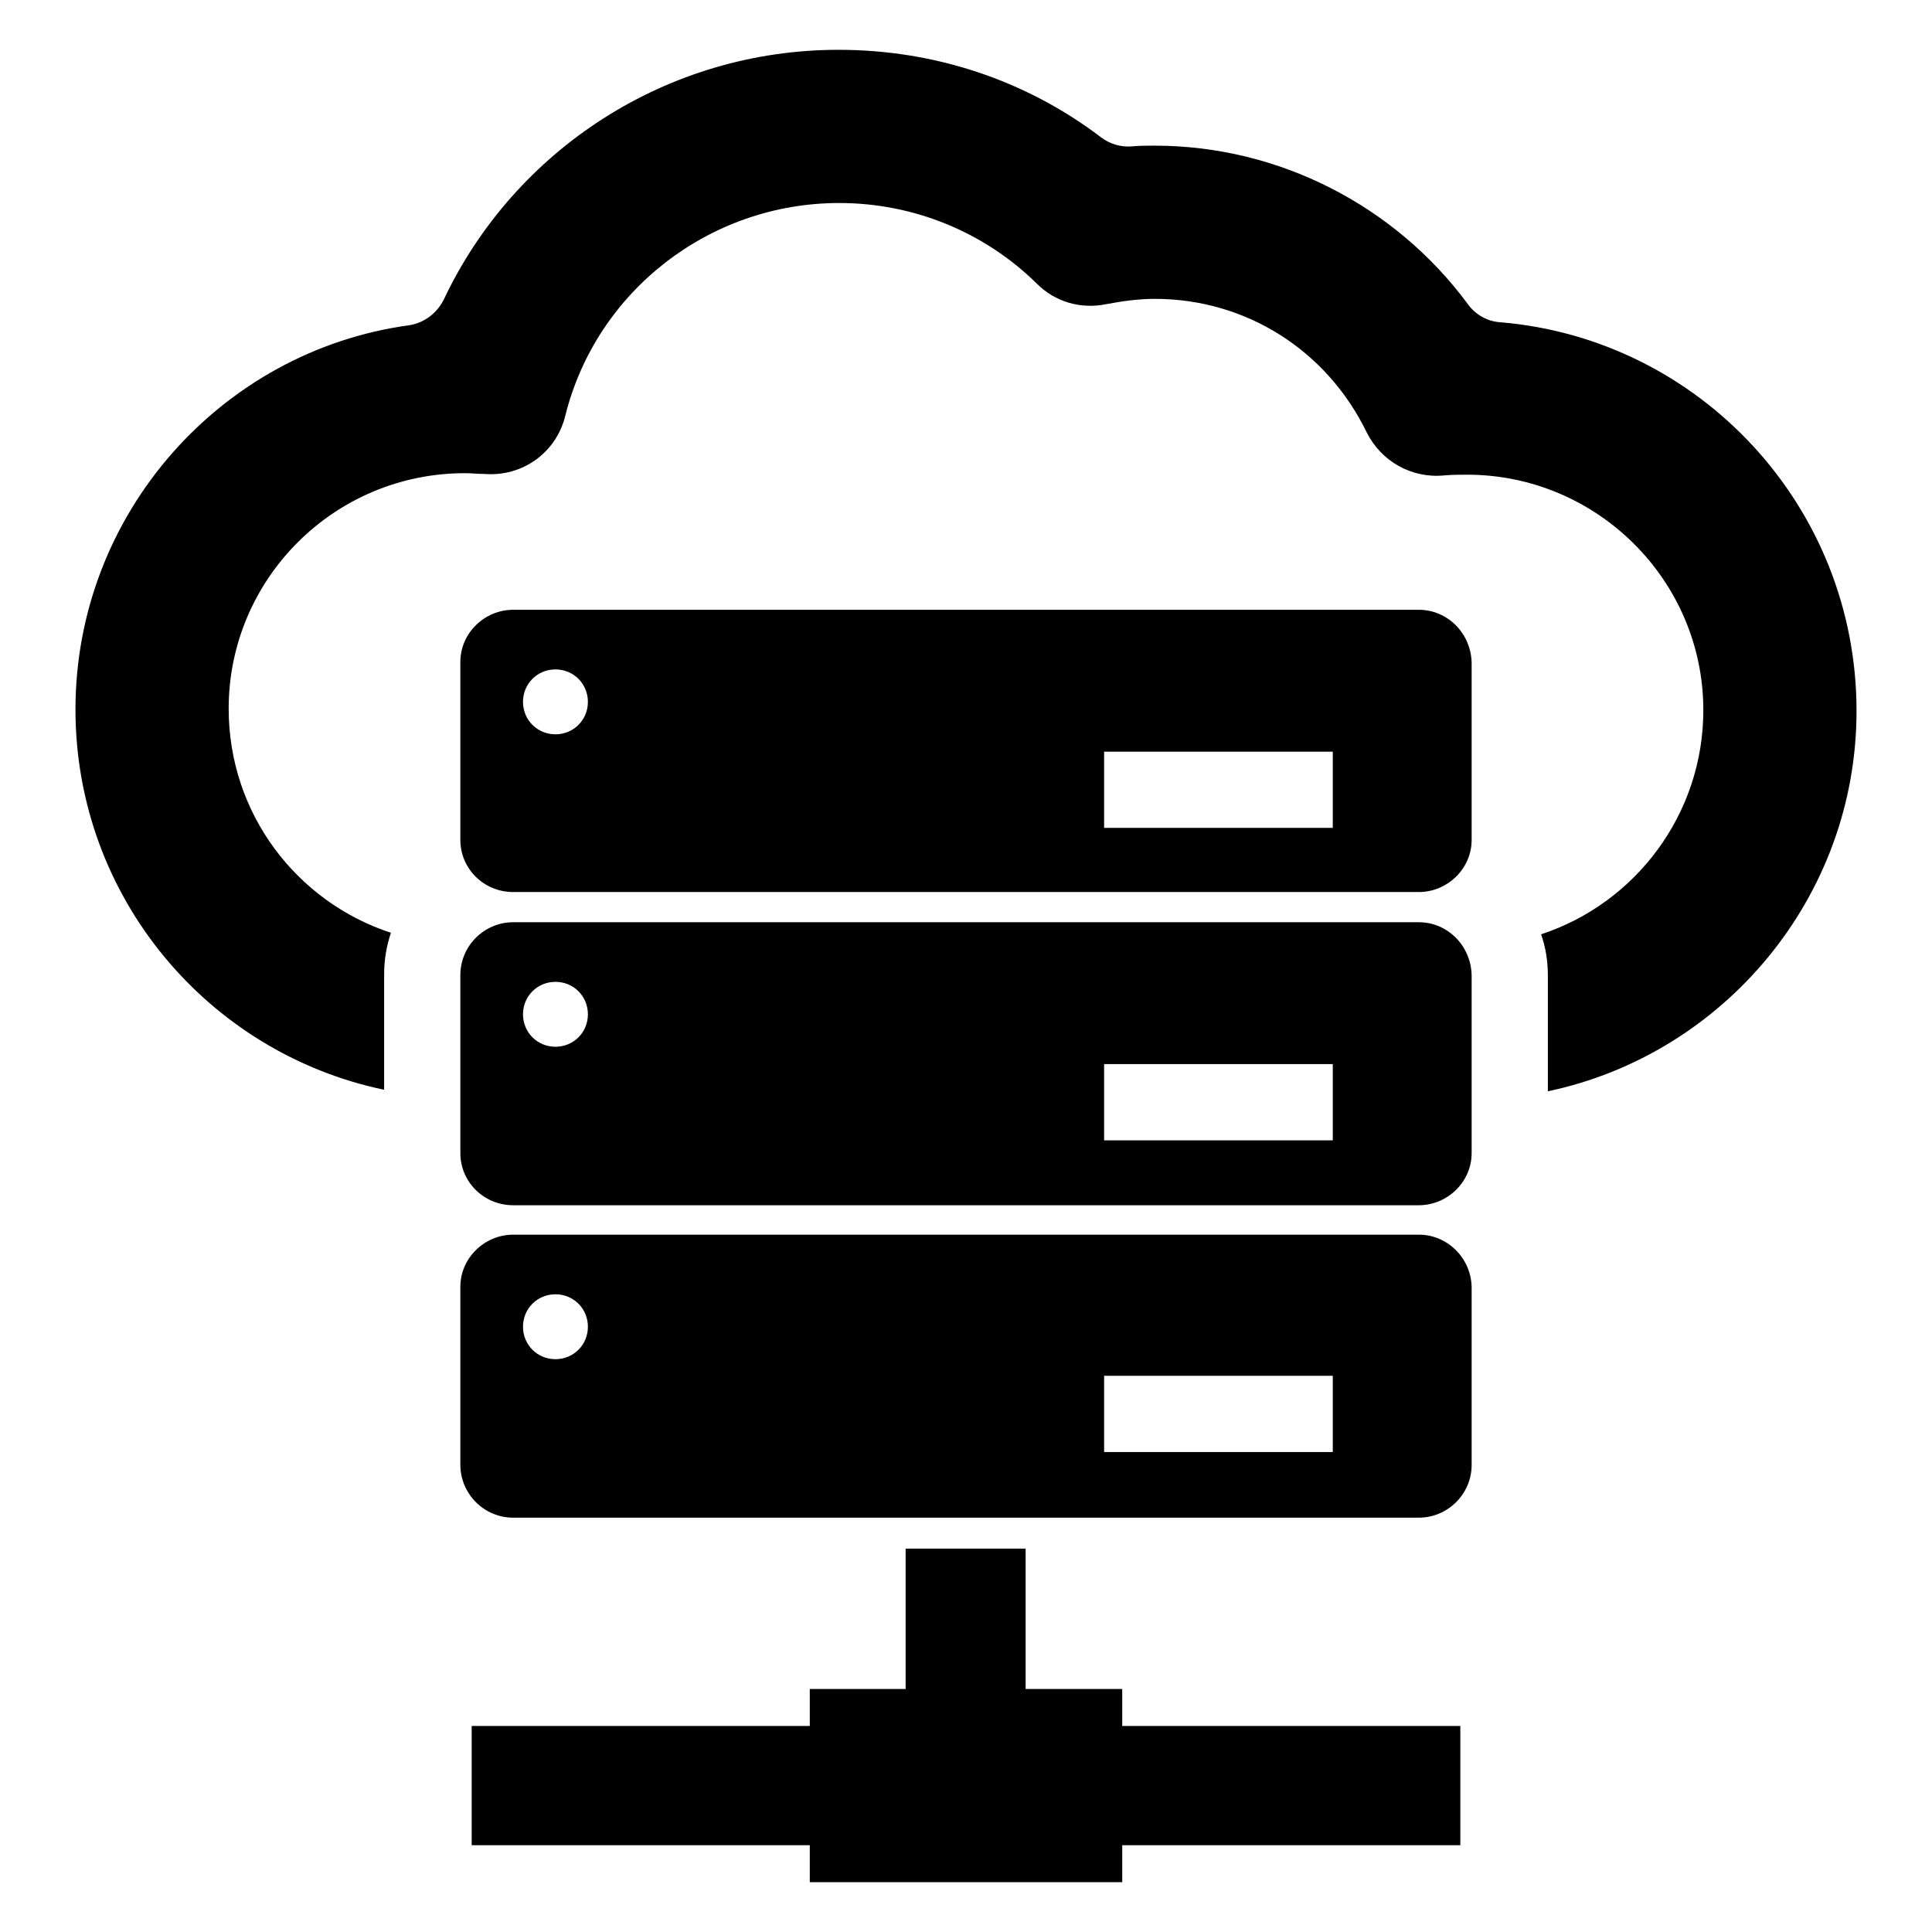 <?xml version="1.0" encoding="utf-8"?>
<!-- Svg Vector Icons : http://www.onlinewebfonts.com/icon -->
<!DOCTYPE svg PUBLIC "-//W3C//DTD SVG 1.1//EN" "http://www.w3.org/Graphics/SVG/1.1/DTD/svg11.dtd">
<svg version="1.1" xmlns="http://www.w3.org/2000/svg" xmlns:xlink="http://www.w3.org/1999/xlink" x="0px" y="0px" viewBox="0 0 256 256" enable-background="new 0 0 256 256" xml:space="preserve">
<g><g><g><g><path fill="#000000" d="M188,80.8H68c-3.8,0-7,3.1-7,6.9v23.6c0,3.8,3.1,6.9,7,6.9h120c3.8,0,7-3.1,7-6.9V87.8C194.9,83.9,191.8,80.8,188,80.8z M73.6,97.3c-2.4,0-4.3-1.9-4.3-4.3c0-2.4,1.9-4.3,4.3-4.3s4.3,1.9,4.3,4.3S76,97.3,73.6,97.3z M176.6,109.7h-30.3V99.6h30.3V109.7L176.6,109.7z"/><path fill="#000000" d="M188,122.2H68c-3.8,0-7,3.1-7,7v23.6c0,3.8,3.1,6.9,7,6.9h120c3.8,0,7-3.1,7-6.9v-23.6C194.9,125.3,191.8,122.2,188,122.2z M73.6,138.7c-2.4,0-4.3-1.9-4.3-4.3c0-2.4,1.9-4.3,4.3-4.3s4.3,1.9,4.3,4.3C77.9,136.8,76,138.7,73.6,138.7z M176.6,151.1h-30.3V141h30.3V151.1L176.6,151.1z"/><path fill="#000000" d="M188,163.6H68c-3.8,0-7,3.1-7,6.9v23.6c0,3.8,3.1,7,7,7h120c3.8,0,7-3.1,7-7v-23.6C194.9,166.7,191.8,163.6,188,163.6z M73.6,180.1c-2.4,0-4.3-1.9-4.3-4.3s1.9-4.3,4.3-4.3s4.3,1.9,4.3,4.3S76,180.1,73.6,180.1z M176.6,192.4h-30.3v-10.1h30.3V192.4L176.6,192.4z"/><path fill="#000000" d="M148.7 223.8L135.9 223.8 135.9 205.2 120 205.2 120 223.8 107.3 223.8 107.3 228.7 62.5 228.7 62.5 244.5 107.3 244.5 107.3 249.4 148.7 249.4 148.7 244.5 193.5 244.5 193.5 228.7 148.7 228.7 z"/><path fill="#000000" d="M198.8,42.7c-1.7-0.1-3.3-1-4.3-2.4c-9.6-13-25-21-41.5-21c-1,0-2.1,0-3.1,0.1c-1.4,0.1-2.8-0.3-4-1.2c-10-7.6-22.1-11.6-34.8-11.6c-22.7,0-42.9,13.2-52.3,33.1c-0.9,1.8-2.6,3.1-4.6,3.4C29.3,46.5,10,68.1,10,94c0,24.8,17.5,45.5,40.9,50.4v-15.3c0-1.9,0.3-3.7,0.9-5.5c-12.5-4.1-21.5-15.8-21.5-29.7c0-17.2,14-31.2,31.3-31.2c0.9,0,1.7,0.1,2.6,0.1c5,0.4,9.5-2.8,10.7-7.7C79,38.6,94,26.9,111.2,26.9c9.8,0,19.2,3.8,26.2,10.7c2.4,2.4,5.8,3.4,9.2,2.7c2.1-0.4,4.3-0.7,6.4-0.7c12.1,0,22.8,6.8,28.1,17.7c1.9,3.8,5.9,6.1,10.2,5.7c1.1-0.1,2.1-0.1,3.1-0.1c17.2,0,31.3,14,31.3,31.2c0,13.8-9,25.6-21.5,29.7c0.6,1.7,0.9,3.5,0.9,5.5v15.3c23.3-4.9,40.9-25.7,40.9-50.4C246,67.1,225.2,44.9,198.8,42.7z"/></g></g><g></g><g></g><g></g><g></g><g></g><g></g><g></g><g></g><g></g><g></g><g></g><g></g><g></g><g></g><g></g></g></g>
</svg>